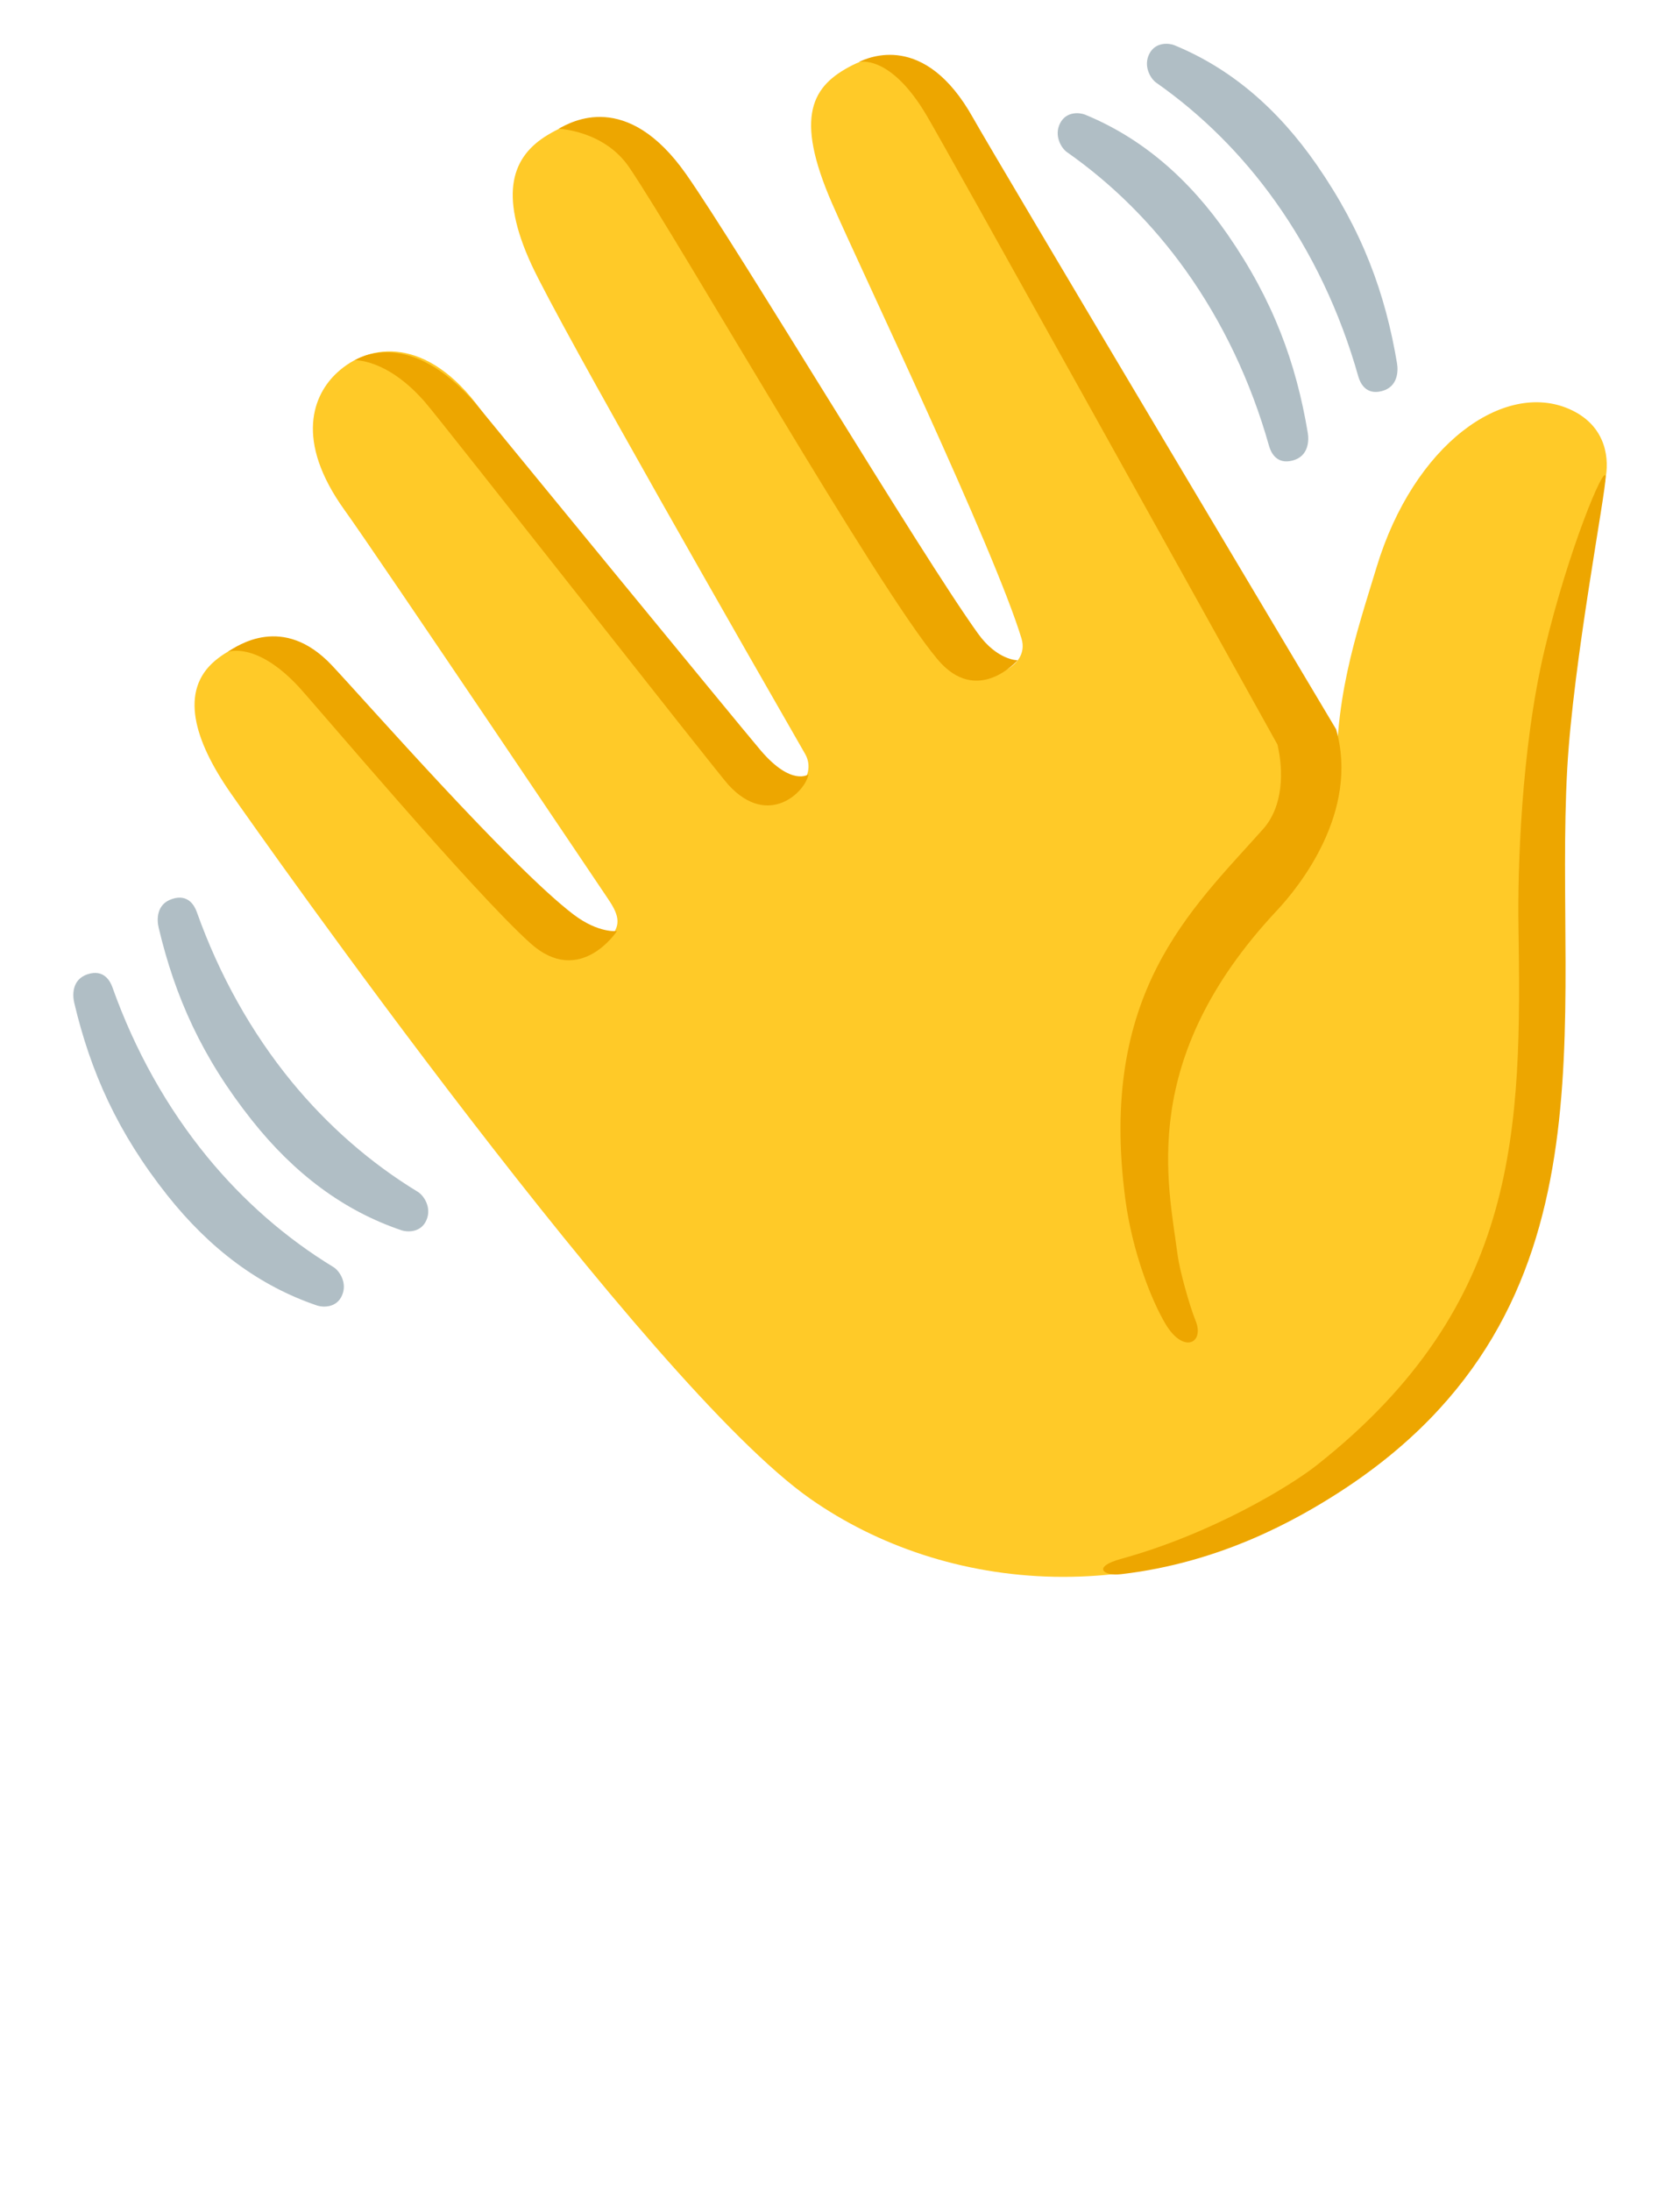 <svg width="56" height="73" viewBox="0 0 56 73" fill="none" xmlns="http://www.w3.org/2000/svg">
<path d="M7.687 26.422C6.466 24.668 5.976 23.014 7.171 22.012C8.181 21.163 9.669 21.002 11.506 23.123C11.506 23.123 16.997 29.502 18.887 31.274C19.316 31.672 19.849 31.733 20.335 31.23C20.746 30.802 20.598 30.43 20.247 29.918C20.247 29.918 12.508 18.412 11.493 17.007C9.8 14.658 10.452 13.14 11.235 12.418C12.324 11.407 14.241 11.206 16.021 13.647L25.392 26.19C25.677 26.492 26.136 26.536 26.473 26.3L26.604 26.208C26.95 25.963 27.051 25.495 26.841 25.127C25.2 22.27 18.672 10.886 17.714 8.813C16.612 6.42 17.084 5.203 18.253 4.499C19.639 3.663 20.943 3.725 22.501 6.039C24.189 8.559 30.747 19.168 32.414 22.021C32.633 22.393 33.101 22.533 33.486 22.345C33.491 22.34 33.499 22.34 33.504 22.336C33.871 22.157 34.204 21.793 34.051 21.277C33.141 18.276 28.674 8.931 27.738 6.783C26.456 3.847 27.081 2.85 28.407 2.176C29.798 1.472 31.246 2.027 32.231 3.987C32.896 5.317 44.572 26.567 44.572 26.567C44.402 23.399 45.203 21.155 45.885 18.901C47.127 14.802 50.133 12.671 52.312 13.63C53.445 14.128 53.651 15.121 53.528 15.883C53.283 17.361 52.242 21.942 52.041 25.53C51.568 33.938 54.11 43.629 44.638 49.719C38.299 53.797 31.504 53.079 27.016 49.942C21.573 46.14 8.684 27.857 7.687 26.422Z" fill="#FFCA28"/>
<path d="M51.485 21.65C50.693 24.979 50.588 29.065 50.615 30.806C50.72 37.592 50.685 43.463 43.881 48.827C43.046 49.488 40.425 51.098 37.376 51.938C36.396 52.205 36.768 52.52 37.371 52.45C40.701 52.065 43.225 50.63 44.63 49.724C54.097 43.634 51.77 34.009 52.242 25.6C52.443 22.013 53.537 16.369 53.52 15.883C53.498 15.398 52.277 18.32 51.485 21.65ZM33.919 22C33.919 22 33.241 22.004 32.598 21.107C30.669 18.425 24.618 8.297 22.877 5.812C20.891 2.977 19.04 4.062 18.62 4.29C18.62 4.29 20.143 4.342 20.983 5.589C22.698 8.131 29.199 19.523 31.251 21.969C32.576 23.548 33.919 22 33.919 22ZM9.936 22.861C10.531 23.5 15.755 29.7 17.68 31.428C19.333 32.911 20.567 31.021 20.567 31.021C20.567 31.021 19.959 31.104 19.128 30.478C17.063 28.916 12.171 23.347 11.069 22.175C9.433 20.433 7.91 21.523 7.586 21.72C7.591 21.72 8.527 21.357 9.936 22.861ZM26.946 25.802C26.946 25.802 26.386 26.208 25.358 25.005C24.61 24.126 16.021 13.648 16.021 13.648C13.869 11.018 12.176 11.802 11.826 12.003C11.826 12.003 12.906 11.946 14.171 13.403C14.748 14.068 23.914 25.753 24.281 26.151C25.625 27.617 26.867 26.357 26.946 25.802Z" fill="#EDA600"/>
<path d="M44.538 24.301C44.538 24.301 33.158 5.221 32.432 3.922C30.817 1.039 28.941 1.923 28.621 2.067C28.621 2.067 29.667 1.769 30.896 3.861C31.552 4.972 39.913 20.004 42.582 24.808C42.792 25.705 42.774 26.873 42.101 27.626C39.686 30.334 36.606 33.099 37.511 39.954C37.739 41.691 38.382 43.336 38.859 44.128C39.462 45.121 40.158 44.745 39.852 44.001C39.646 43.498 39.318 42.313 39.252 41.805C38.946 39.443 37.914 35.313 42.542 30.36C43.326 29.533 45.316 27.035 44.538 24.301Z" fill="#EDA600"/>
<path d="M45.277 12.545C44.669 10.388 43.724 8.411 42.499 6.696C41.396 5.151 40.062 3.821 38.539 2.754C38.347 2.618 38.102 2.198 38.312 1.791C38.522 1.385 38.977 1.437 39.147 1.507C41.05 2.29 42.608 3.642 43.894 5.497C45.421 7.702 46.178 9.78 46.567 12.103C46.611 12.357 46.602 12.891 46.06 13.031C45.522 13.171 45.338 12.755 45.277 12.545ZM42.302 14.86C41.694 12.703 40.749 10.725 39.524 9.01C38.421 7.466 37.087 6.136 35.564 5.068C35.372 4.933 35.127 4.513 35.337 4.106C35.547 3.695 36.002 3.751 36.172 3.821C38.075 4.605 39.633 5.956 40.919 7.811C42.446 10.016 43.203 12.095 43.592 14.418C43.636 14.671 43.627 15.205 43.085 15.345C42.551 15.485 42.363 15.074 42.302 14.86ZM3.745 32.889C4.497 35.002 5.569 36.91 6.904 38.541C8.107 40.007 9.524 41.249 11.112 42.216C11.314 42.339 11.585 42.741 11.401 43.161C11.217 43.586 10.762 43.559 10.583 43.503C8.632 42.846 6.987 41.599 5.582 39.832C3.916 37.732 3.019 35.711 2.476 33.418C2.415 33.164 2.389 32.635 2.922 32.46C3.456 32.285 3.671 32.683 3.745 32.889ZM6.558 30.382C7.311 32.495 8.382 34.403 9.717 36.035C10.92 37.5 12.337 38.743 13.925 39.709C14.127 39.832 14.398 40.234 14.214 40.654C14.03 41.079 13.575 41.053 13.396 40.996C11.445 40.34 9.8 39.093 8.396 37.325C6.729 35.225 5.832 33.204 5.289 30.911C5.228 30.658 5.202 30.128 5.736 29.953C6.269 29.774 6.484 30.176 6.558 30.382Z" fill="#B0BEC5"/>
</svg>

